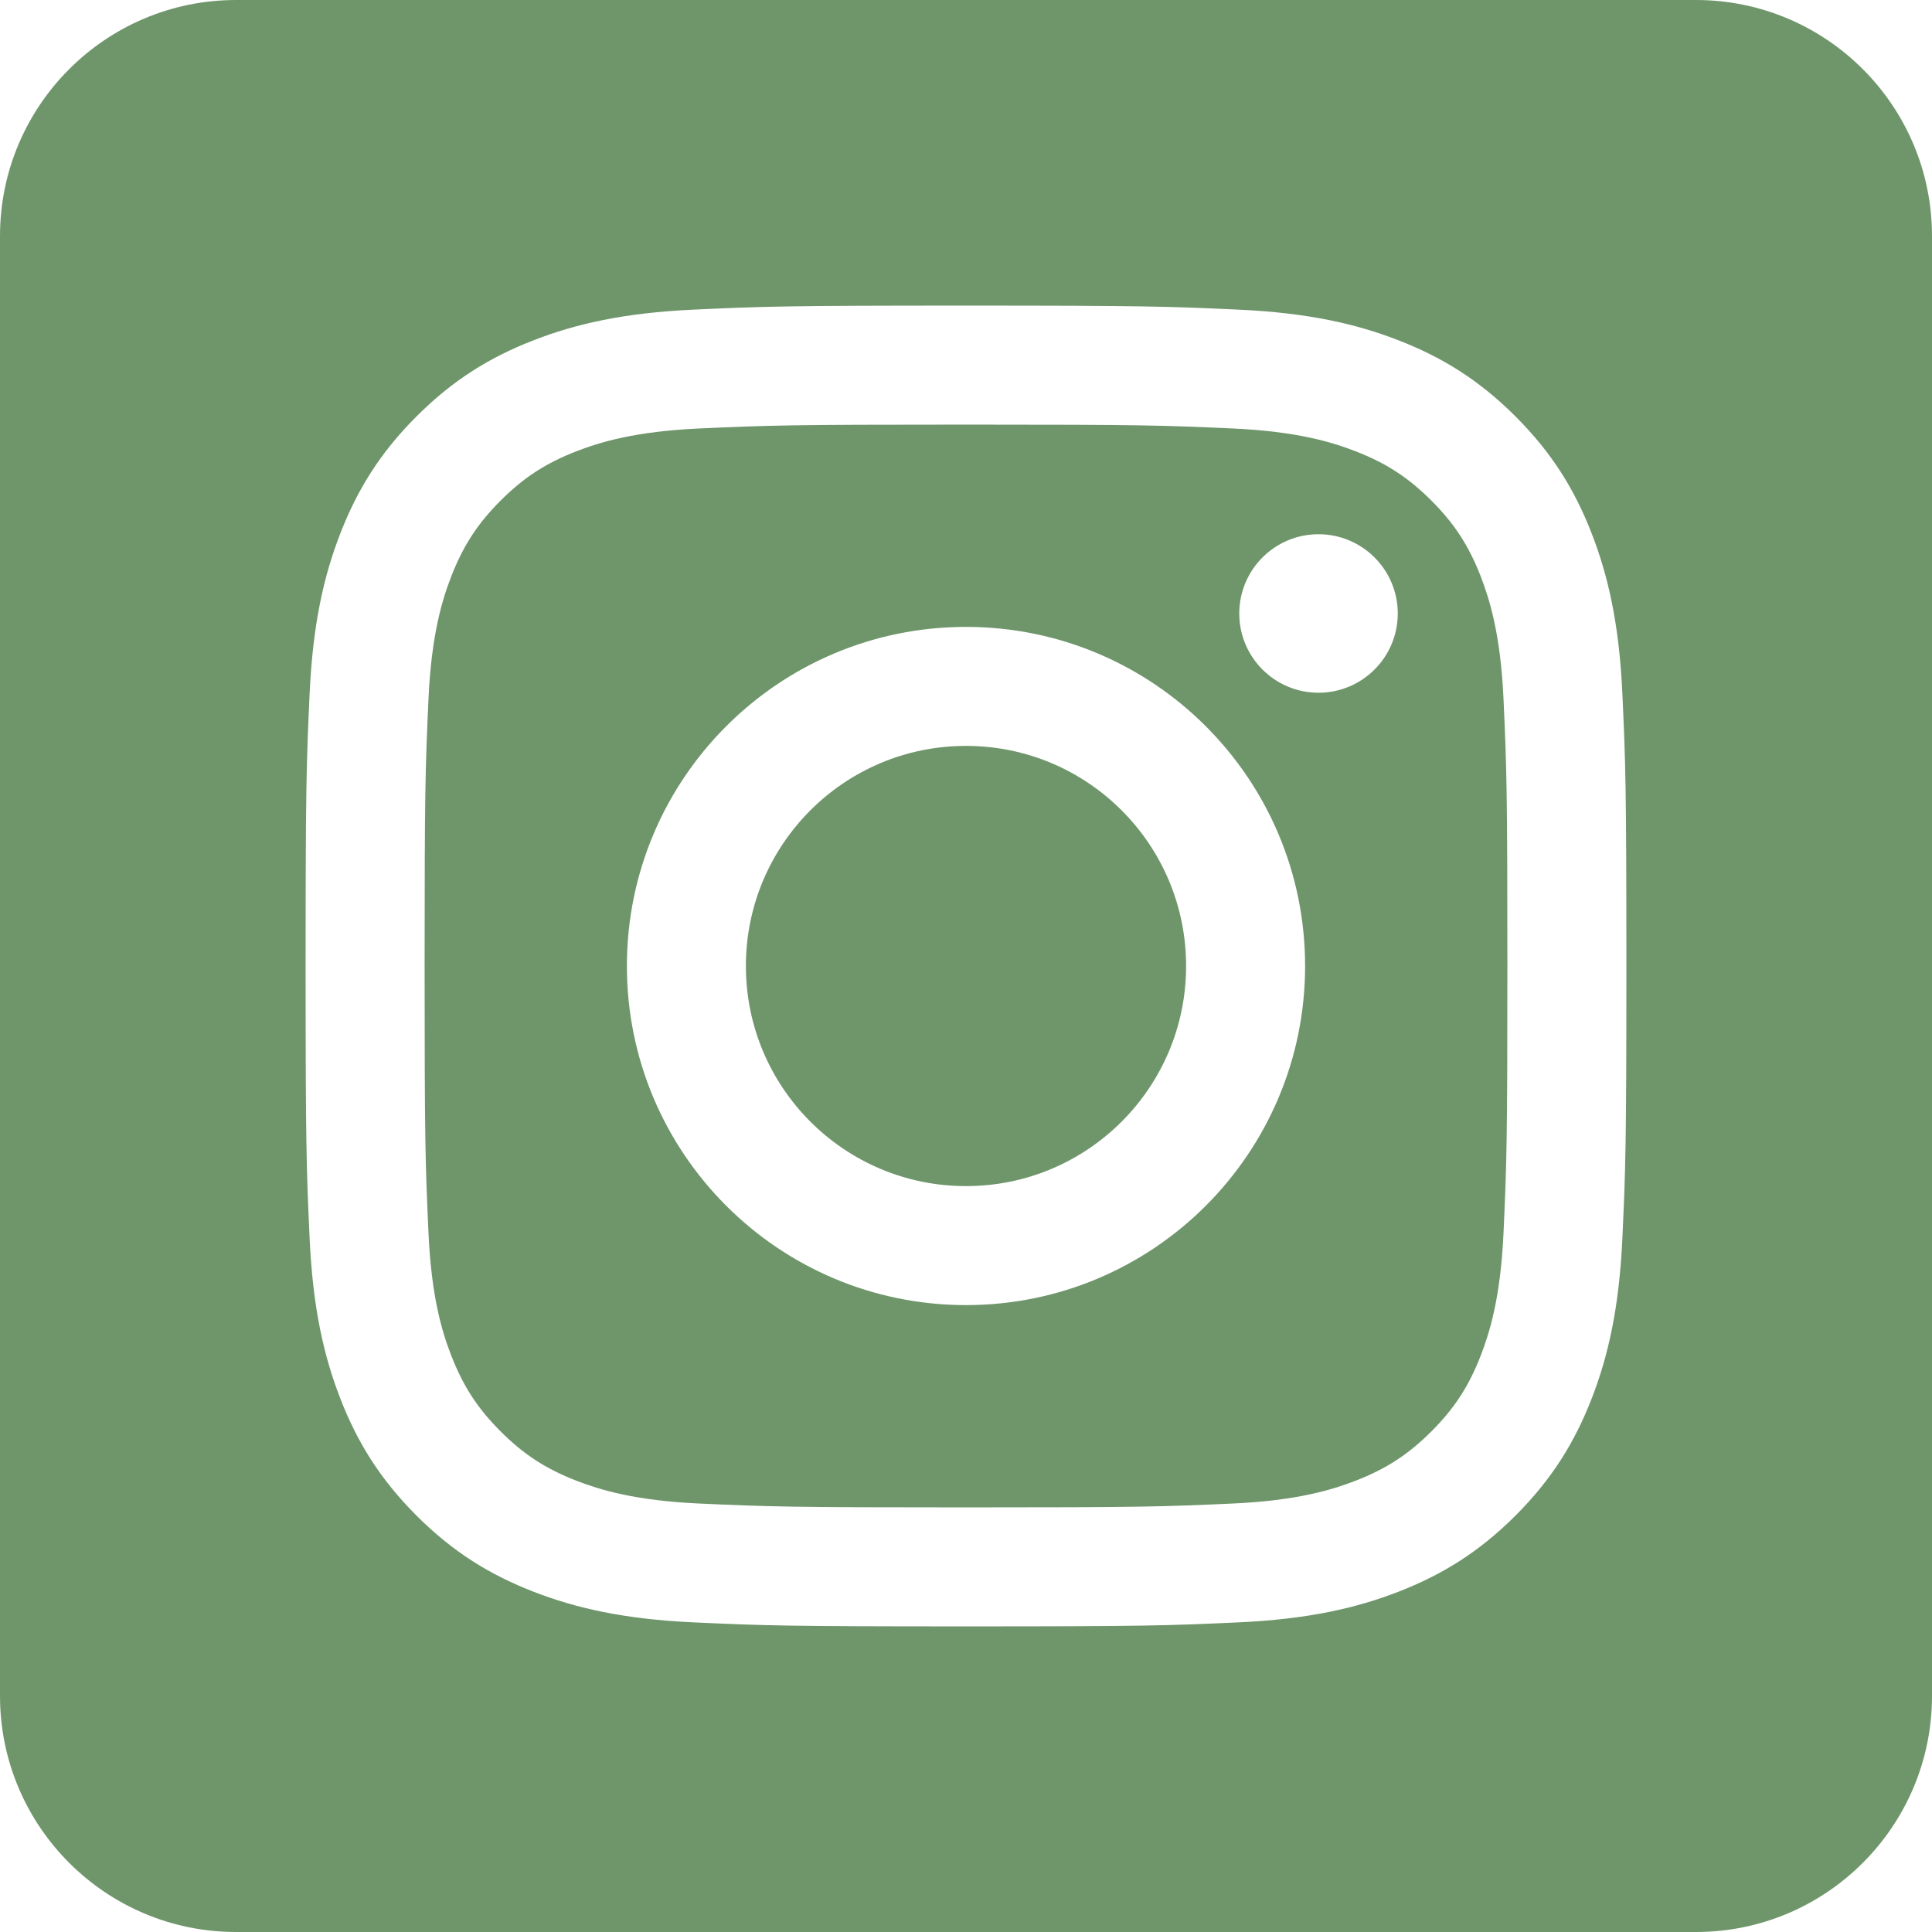 <svg width="27" height="27" viewBox="0 0 27 27" fill="none" xmlns="http://www.w3.org/2000/svg">
<g clip-path="url(#clip0_124_4)">
<path fill-rule="evenodd" clip-rule="evenodd" d="M23.701 0C25.522 0 27 1.478 27 3.299V23.701C27 25.522 25.522 27 23.701 27H3.299C1.478 27 0 25.522 0 23.701V3.299C0 1.478 1.478 0 3.299 0H23.701V0ZM13.5 4.271C10.994 4.271 10.679 4.282 9.695 4.327C8.713 4.372 8.042 4.528 7.455 4.756C6.848 4.992 6.333 5.307 5.82 5.82C5.307 6.333 4.992 6.848 4.756 7.455C4.528 8.042 4.372 8.713 4.327 9.695C4.282 10.679 4.271 10.994 4.271 13.5C4.271 16.006 4.282 16.321 4.327 17.305C4.372 18.287 4.528 18.958 4.756 19.545C4.992 20.152 5.307 20.666 5.82 21.18C6.333 21.693 6.848 22.008 7.455 22.244C8.042 22.472 8.713 22.628 9.695 22.673C10.679 22.718 10.994 22.729 13.5 22.729C16.006 22.729 16.321 22.718 17.305 22.673C18.287 22.628 18.958 22.472 19.545 22.244C20.152 22.008 20.666 21.693 21.18 21.18C21.693 20.666 22.008 20.152 22.244 19.545C22.472 18.958 22.628 18.287 22.673 17.305C22.718 16.321 22.729 16.006 22.729 13.5C22.729 10.994 22.718 10.679 22.673 9.695C22.628 8.713 22.472 8.042 22.244 7.455C22.008 6.848 21.693 6.333 21.18 5.82C20.666 5.307 20.152 4.992 19.545 4.756C18.958 4.528 18.287 4.372 17.305 4.327C16.321 4.282 16.006 4.271 13.5 4.271V4.271ZM13.5 5.934C15.964 5.934 16.256 5.944 17.229 5.988C18.129 6.029 18.617 6.18 18.943 6.306C19.373 6.473 19.681 6.673 20.004 6.996C20.327 7.319 20.527 7.627 20.694 8.057C20.82 8.383 20.971 8.871 21.012 9.771C21.056 10.744 21.066 11.036 21.066 13.5C21.066 15.964 21.056 16.256 21.012 17.229C20.971 18.129 20.82 18.617 20.694 18.943C20.527 19.373 20.327 19.681 20.004 20.004C19.681 20.327 19.373 20.527 18.943 20.694C18.617 20.82 18.129 20.971 17.229 21.012C16.256 21.056 15.964 21.066 13.5 21.066C11.036 21.066 10.744 21.056 9.771 21.012C8.871 20.971 8.383 20.82 8.057 20.694C7.627 20.527 7.319 20.327 6.996 20.004C6.673 19.681 6.473 19.373 6.306 18.943C6.179 18.617 6.029 18.129 5.988 17.229C5.944 16.256 5.934 15.964 5.934 13.5C5.934 11.036 5.944 10.744 5.988 9.771C6.029 8.871 6.179 8.383 6.306 8.057C6.473 7.627 6.673 7.319 6.996 6.996C7.319 6.673 7.627 6.473 8.057 6.306C8.383 6.18 8.871 6.029 9.771 5.988C10.744 5.944 11.036 5.934 13.5 5.934V5.934ZM13.5 8.761C10.883 8.761 8.761 10.883 8.761 13.5C8.761 16.117 10.883 18.239 13.5 18.239C16.117 18.239 18.239 16.117 18.239 13.5C18.239 10.883 16.117 8.761 13.5 8.761ZM13.5 16.576C11.801 16.576 10.424 15.199 10.424 13.5C10.424 11.801 11.801 10.424 13.5 10.424C15.199 10.424 16.576 11.801 16.576 13.5C16.576 15.199 15.199 16.576 13.5 16.576V16.576ZM19.534 8.574C19.534 9.185 19.038 9.681 18.426 9.681C17.815 9.681 17.319 9.185 17.319 8.574C17.319 7.962 17.815 7.466 18.426 7.466C19.038 7.466 19.534 7.962 19.534 8.574Z" fill="#6F966B"/>
</g>
<defs>
<clipPath id="clip0_124_4">
<rect width="27" height="27" fill="white"/>
</clipPath>
</defs>
</svg>
